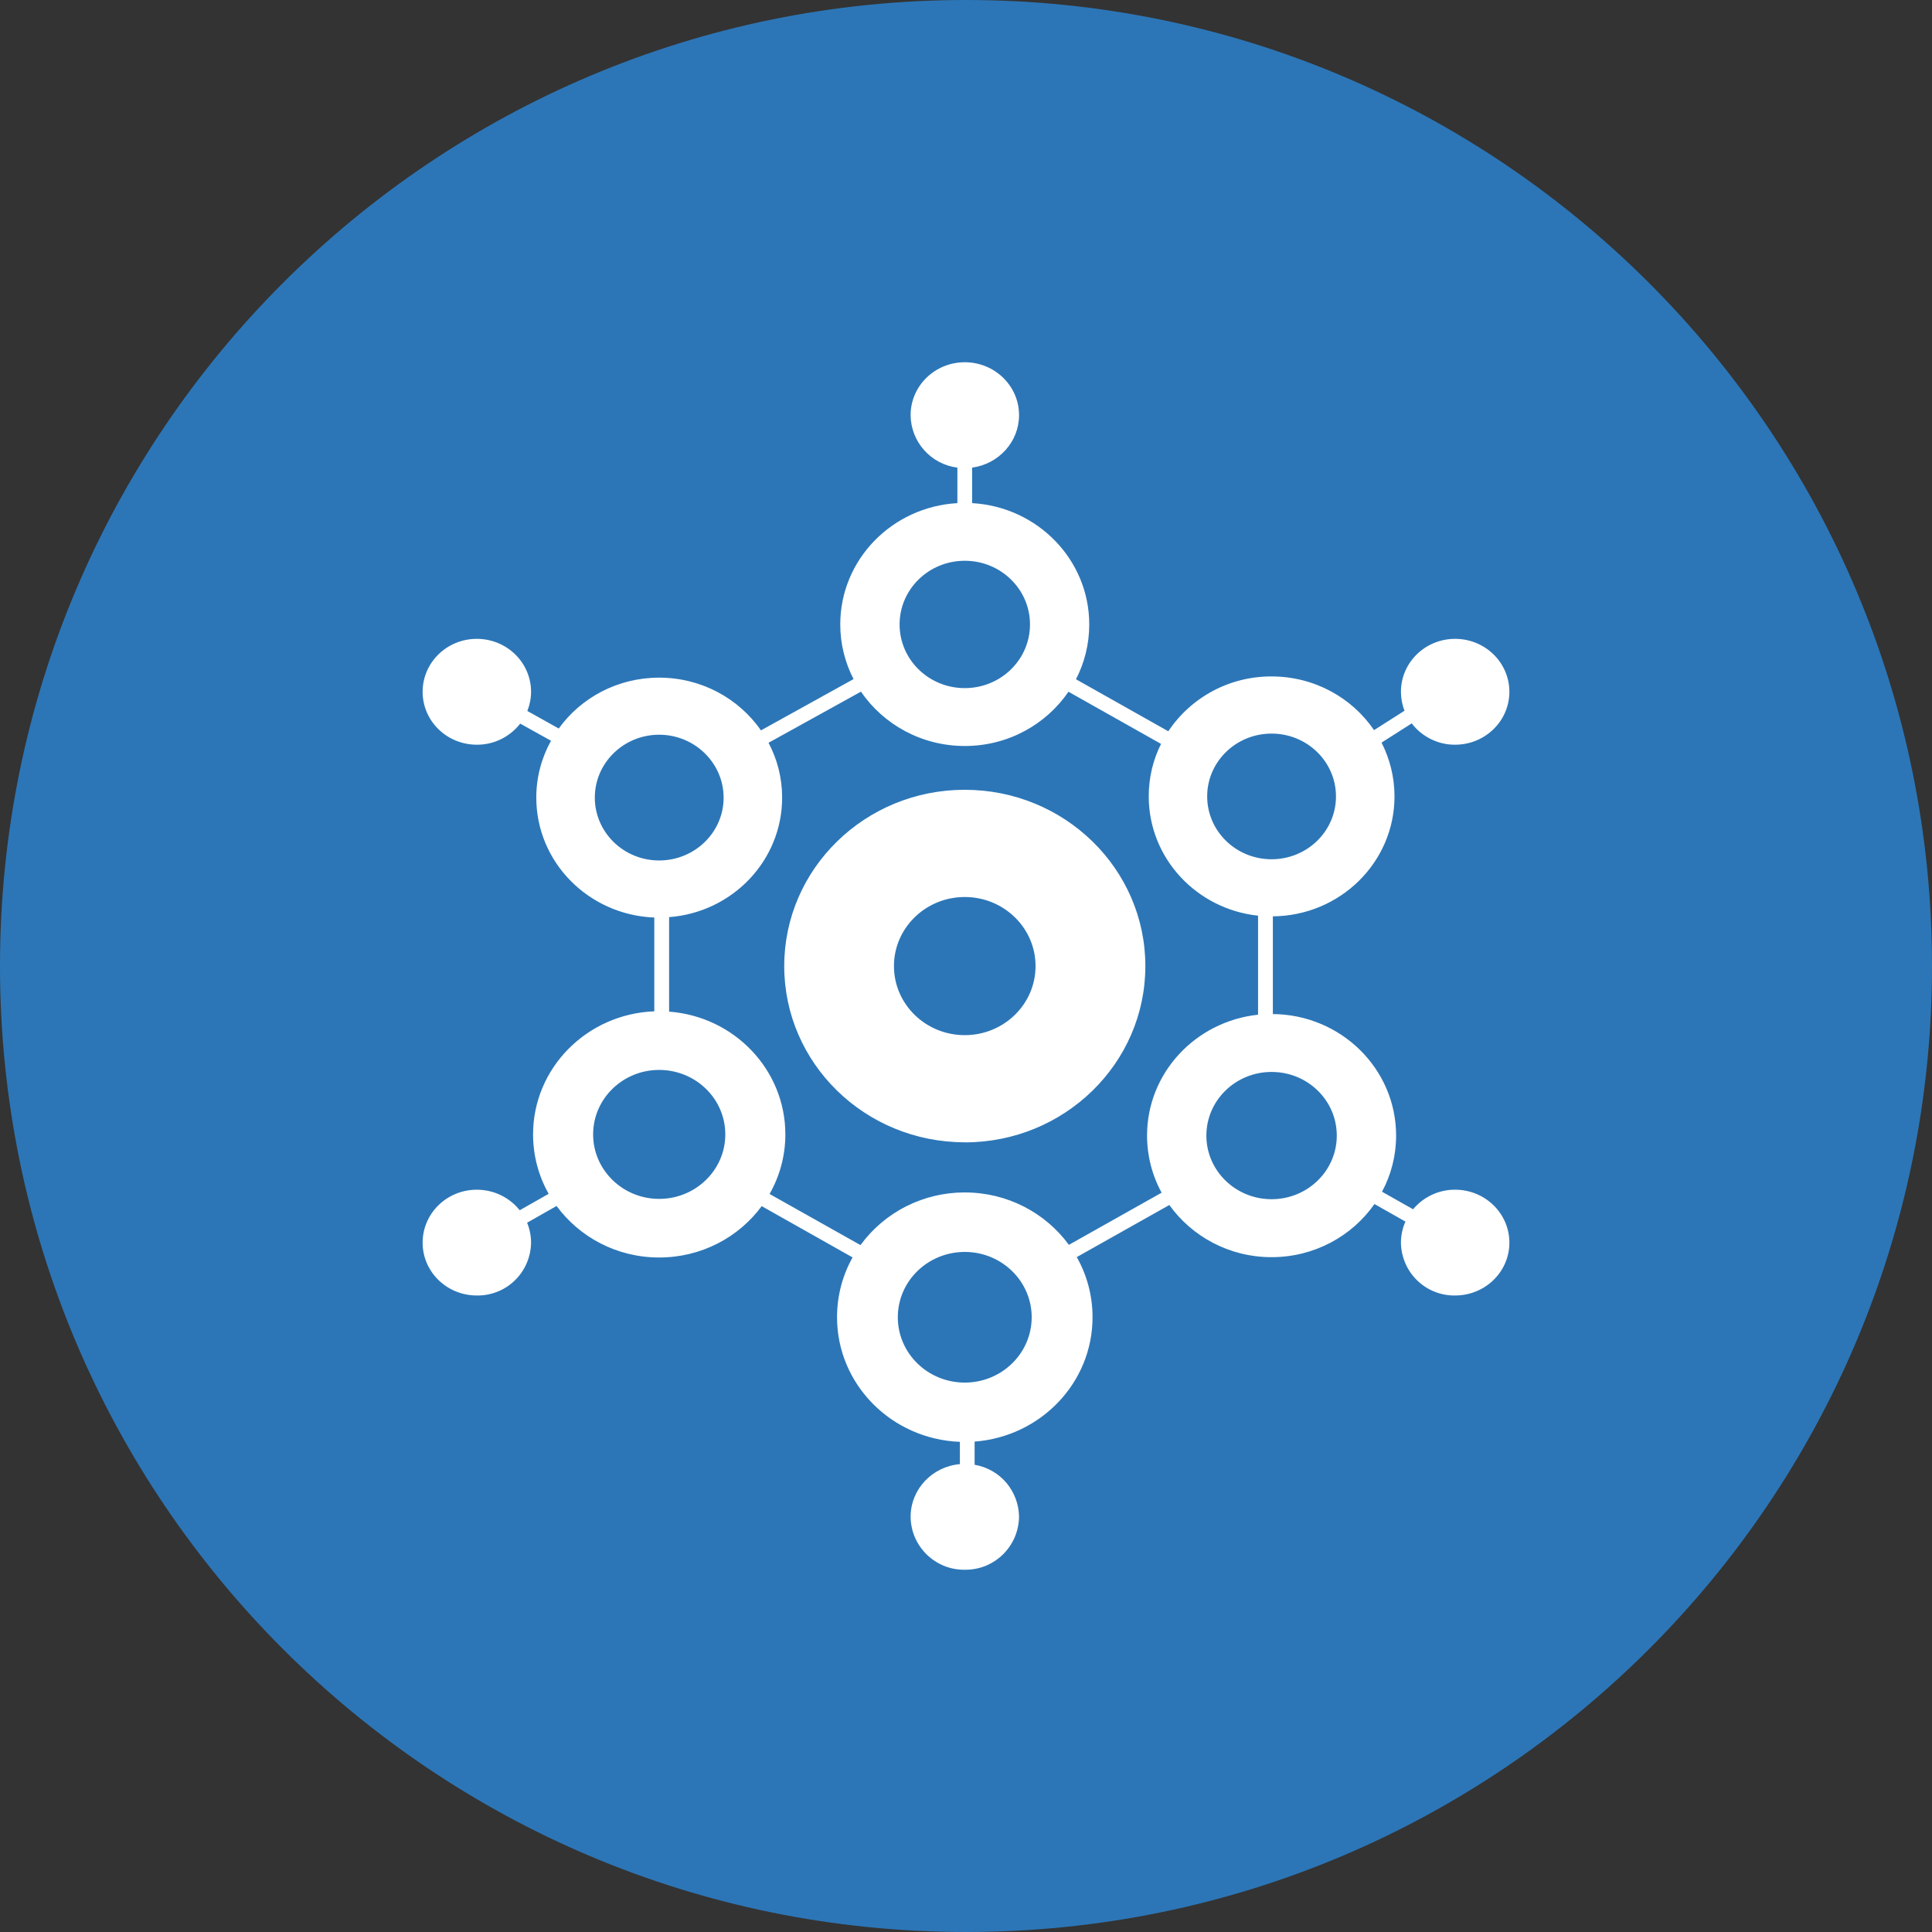 <svg width="24" height="24" viewBox="0 0 24 24" fill="none" xmlns="http://www.w3.org/2000/svg">
<rect x="0" y="0" width="24" height="24" fill="#333333" stroke="none"/>
<path d="M12 24C18.627 24 24 18.627 24 12C24 5.373 18.627 0 12 0C5.373 0 0 5.373 0 12C0 18.627 5.373 24 12 24Z" fill="#2C76B7"/>
<path d="M10.591 15.62L9.462 14.983C9.177 15.37 8.713 15.621 8.188 15.621C7.663 15.621 7.199 15.369 6.914 14.981L6.548 15.189C6.58 15.267 6.597 15.351 6.597 15.437C6.596 15.524 6.578 15.61 6.543 15.691C6.509 15.771 6.459 15.844 6.396 15.905C6.334 15.966 6.26 16.014 6.179 16.046C6.098 16.078 6.011 16.095 5.923 16.093C5.551 16.093 5.25 15.8 5.25 15.437C5.25 15.073 5.551 14.779 5.923 14.779C6.14 14.779 6.332 14.879 6.456 15.034L6.816 14.83C6.688 14.605 6.622 14.35 6.622 14.092C6.622 13.267 7.291 12.595 8.128 12.563V11.398C7.312 11.366 6.662 10.711 6.662 9.908C6.662 9.653 6.728 9.412 6.845 9.202L6.462 8.989C6.398 9.071 6.317 9.137 6.223 9.183C6.13 9.228 6.027 9.252 5.923 9.251C5.551 9.251 5.25 8.957 5.25 8.594C5.25 8.23 5.551 7.936 5.923 7.936C6.295 7.936 6.597 8.23 6.597 8.594C6.597 8.678 6.58 8.758 6.551 8.832L6.941 9.05C7.217 8.667 7.673 8.418 8.188 8.418C8.715 8.418 9.178 8.678 9.453 9.073L10.603 8.436C10.498 8.232 10.438 8.001 10.438 7.757C10.438 6.953 11.081 6.296 11.893 6.25V5.809C11.733 5.789 11.587 5.712 11.48 5.592C11.373 5.472 11.313 5.318 11.312 5.157C11.312 4.794 11.613 4.5 11.985 4.5C12.357 4.5 12.659 4.794 12.659 5.157C12.659 5.49 12.405 5.764 12.076 5.809V6.25C12.888 6.296 13.531 6.953 13.531 7.757C13.531 8.002 13.472 8.233 13.366 8.438L14.513 9.084C14.654 8.873 14.845 8.701 15.069 8.582C15.293 8.463 15.542 8.402 15.796 8.403C16.328 8.403 16.795 8.668 17.069 9.07L17.447 8.829C17.418 8.754 17.403 8.674 17.403 8.594C17.403 8.23 17.704 7.936 18.076 7.936C18.448 7.936 18.75 8.23 18.75 8.594C18.75 8.957 18.448 9.251 18.076 9.251C17.972 9.252 17.869 9.228 17.776 9.182C17.682 9.136 17.6 9.069 17.537 8.986L17.162 9.225C17.264 9.426 17.323 9.652 17.323 9.893C17.323 10.711 16.648 11.376 15.812 11.383V12.597C16.659 12.604 17.343 13.278 17.343 14.107C17.343 14.358 17.28 14.595 17.168 14.804L17.554 15.022C17.618 14.945 17.698 14.884 17.788 14.842C17.878 14.8 17.977 14.778 18.076 14.779C18.448 14.779 18.75 15.073 18.75 15.437C18.75 15.8 18.448 16.093 18.076 16.093C17.989 16.095 17.902 16.078 17.821 16.046C17.74 16.014 17.666 15.966 17.604 15.905C17.541 15.844 17.491 15.771 17.457 15.691C17.422 15.61 17.404 15.524 17.403 15.437C17.403 15.346 17.422 15.257 17.459 15.175L17.074 14.957C16.796 15.355 16.327 15.617 15.796 15.617C15.27 15.617 14.806 15.36 14.526 14.969L13.376 15.616C13.501 15.837 13.572 16.092 13.572 16.363C13.572 17.178 12.927 17.846 12.107 17.908V18.196C12.261 18.222 12.4 18.301 12.501 18.419C12.601 18.538 12.657 18.688 12.659 18.843C12.657 18.93 12.639 19.017 12.605 19.097C12.57 19.177 12.52 19.25 12.458 19.311C12.395 19.372 12.321 19.42 12.24 19.453C12.159 19.485 12.072 19.501 11.985 19.5C11.898 19.501 11.811 19.485 11.73 19.453C11.649 19.42 11.575 19.372 11.512 19.311C11.45 19.25 11.4 19.177 11.365 19.097C11.331 19.017 11.313 18.93 11.312 18.843C11.312 18.5 11.58 18.218 11.924 18.188V17.911C11.076 17.879 10.398 17.198 10.398 16.363C10.398 16.093 10.468 15.84 10.591 15.62V15.62ZM10.689 15.467C10.838 15.264 11.033 15.098 11.258 14.985C11.484 14.871 11.733 14.812 11.985 14.813C12.518 14.813 12.99 15.07 13.278 15.464L14.43 14.816C14.311 14.598 14.249 14.354 14.249 14.107C14.249 13.328 14.852 12.688 15.628 12.605V11.375C14.864 11.293 14.27 10.661 14.27 9.893C14.27 9.659 14.324 9.437 14.423 9.241L13.273 8.593C12.995 8.999 12.523 9.267 11.985 9.267C11.447 9.267 10.973 8.998 10.695 8.592L9.547 9.227C9.655 9.431 9.716 9.662 9.716 9.908C9.716 10.691 9.098 11.333 8.312 11.393V12.567C9.119 12.627 9.756 13.287 9.756 14.092C9.756 14.36 9.685 14.612 9.56 14.832L10.689 15.467ZM8.188 14.893C8.642 14.893 9.01 14.534 9.01 14.092C9.01 13.649 8.642 13.291 8.188 13.291C7.736 13.291 7.368 13.649 7.368 14.092C7.368 14.534 7.736 14.893 8.188 14.893ZM8.188 10.689C8.631 10.689 8.989 10.339 8.989 9.909C8.989 9.479 8.63 9.127 8.188 9.127C7.747 9.127 7.389 9.477 7.389 9.908C7.389 10.339 7.747 10.689 8.188 10.689V10.689ZM11.985 8.548C12.432 8.548 12.795 8.194 12.795 7.757C12.795 7.32 12.432 6.966 11.985 6.966C11.537 6.966 11.175 7.32 11.175 7.757C11.175 8.194 11.537 8.548 11.985 8.548V8.548ZM15.796 10.674C16.238 10.674 16.596 10.325 16.596 9.894C16.596 9.462 16.238 9.113 15.796 9.113C15.354 9.113 14.996 9.462 14.996 9.893C14.996 10.325 15.354 10.674 15.796 10.674V10.674ZM15.796 14.897C16.244 14.897 16.606 14.543 16.606 14.107C16.606 13.669 16.244 13.316 15.796 13.316C15.349 13.316 14.986 13.669 14.986 14.107C14.986 14.543 15.349 14.897 15.796 14.897ZM11.985 17.175C12.444 17.175 12.816 16.811 12.816 16.363C12.816 15.916 12.444 15.552 11.985 15.552C11.525 15.552 11.153 15.915 11.153 16.363C11.153 16.812 11.525 17.175 11.985 17.175ZM11.985 14.19C10.746 14.19 9.742 13.21 9.742 12.001C9.742 10.792 10.746 9.811 11.984 9.811C13.224 9.811 14.228 10.792 14.228 12.001C14.228 13.21 13.223 14.191 11.985 14.191V14.19ZM11.985 12.859C12.47 12.859 12.864 12.475 12.864 12.001C12.864 11.527 12.47 11.143 11.985 11.143C11.499 11.143 11.105 11.527 11.105 12.001C11.105 12.475 11.499 12.859 11.985 12.859Z" fill="white"/>
</svg>

